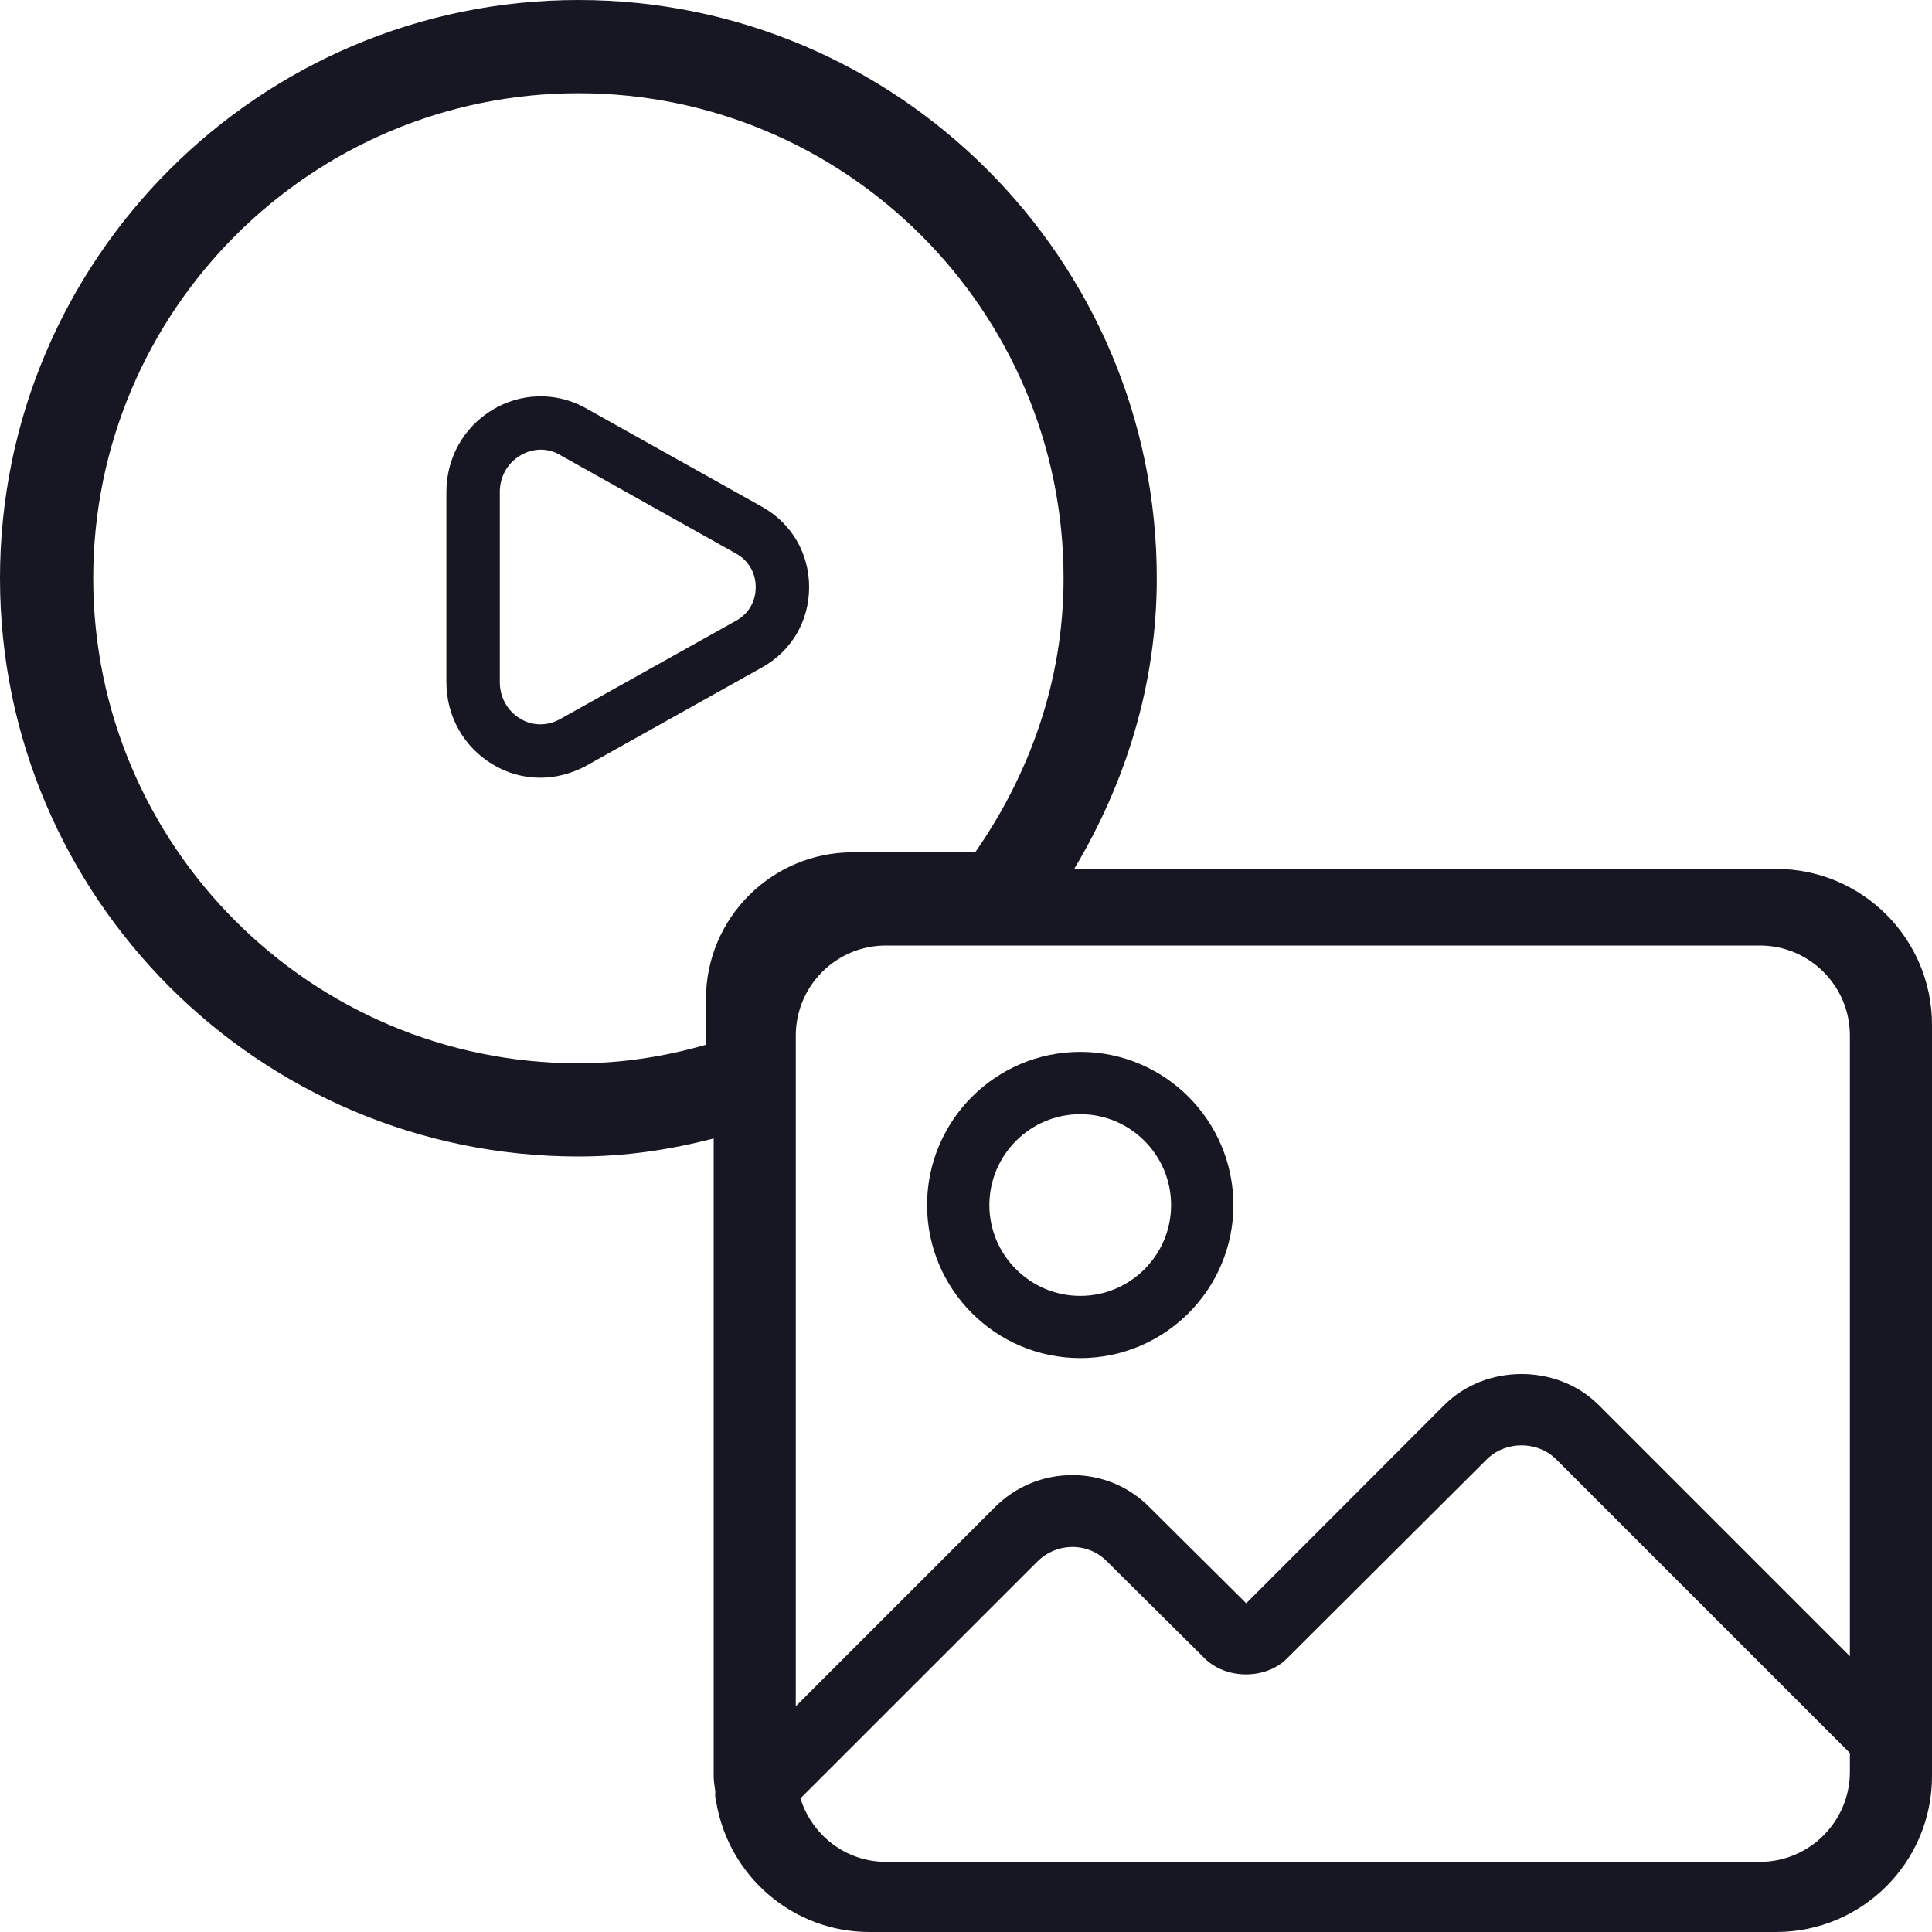 <svg width="20" height="20" viewBox="0 0 20 20" fill="none" xmlns="http://www.w3.org/2000/svg">
<g clip-path="url(#clip0_17694_32923)">
<path d="M18.387 8.995H11.12C11.649 8.11 11.975 7.091 11.975 5.986C11.975 2.685 9.289 0 5.988 0C2.686 0 0 2.685 0 5.986C0 9.287 2.686 11.972 5.988 11.972C6.473 11.972 6.94 11.902 7.388 11.785V18.388C7.388 18.443 7.399 18.495 7.405 18.549C7.401 18.59 7.405 18.63 7.417 18.669C7.55 19.424 8.208 20 9.001 20H18.387C19.277 20 20 19.277 20 18.388V10.608C20 9.718 19.277 8.995 18.387 8.995ZM7.308 10.342V10.815C6.887 10.936 6.447 11.007 5.988 11.007C3.218 11.007 0.965 8.754 0.965 5.986C0.965 3.218 3.218 0.965 5.988 0.965C8.757 0.965 11.01 3.218 11.01 5.986C11.01 7.045 10.659 8.013 10.095 8.823H8.828C7.99 8.823 7.308 9.504 7.308 10.342ZM19.15 18.342C19.15 18.855 18.732 19.274 18.218 19.274H9.172C8.754 19.274 8.404 18.996 8.286 18.617L10.738 16.166C10.836 16.068 10.966 16.014 11.103 16.014H11.105C11.24 16.015 11.366 16.068 11.462 16.166L12.457 17.154C12.686 17.395 13.114 17.389 13.331 17.16L15.389 15.109C15.585 14.913 15.917 14.913 16.112 15.109L19.15 18.147V18.342ZM19.15 17.145L16.551 14.546C16.122 14.116 15.378 14.117 14.95 14.546L12.901 16.597L11.903 15.606C11.692 15.39 11.409 15.272 11.107 15.27H11.101C10.798 15.27 10.513 15.388 10.297 15.604L8.238 17.663V10.72C8.238 10.206 8.656 9.788 9.17 9.788H18.218C18.732 9.788 19.15 10.206 19.15 10.72L19.15 17.145Z" fill="#171723"/>
<path d="M11.183 10.889C10.308 10.889 9.597 11.6 9.597 12.475C9.597 13.348 10.308 14.059 11.183 14.059C12.057 14.059 12.768 13.348 12.768 12.475C12.768 11.6 12.057 10.889 11.183 10.889ZM11.183 13.415C10.664 13.415 10.242 12.993 10.242 12.475C10.242 11.956 10.664 11.534 11.183 11.534C11.701 11.534 12.123 11.956 12.123 12.475C12.123 12.993 11.701 13.415 11.183 13.415Z" fill="#171723"/>
<path d="M7.89 5.247L6.038 4.211C5.737 4.055 5.384 4.069 5.095 4.244C4.798 4.425 4.621 4.742 4.621 5.093V7.062C4.621 7.412 4.798 7.729 5.095 7.91C5.246 8.003 5.418 8.051 5.593 8.051C5.748 8.051 5.904 8.012 6.054 7.935L7.889 6.909C8.195 6.738 8.376 6.428 8.376 6.078C8.376 5.728 8.195 5.418 7.89 5.247ZM7.619 6.426L5.791 7.448C5.659 7.518 5.506 7.515 5.383 7.438C5.252 7.359 5.174 7.218 5.174 7.062V5.093C5.174 4.936 5.252 4.796 5.383 4.717C5.45 4.676 5.524 4.655 5.598 4.655C5.66 4.655 5.721 4.67 5.776 4.698L7.619 5.73C7.749 5.803 7.823 5.929 7.823 6.078C7.823 6.227 7.749 6.354 7.619 6.426Z" fill="#171723"/>
</g>
<defs>
<clipPath id="clip0_17694_32923">
<rect width="20" height="20" fill="white"/>
</clipPath>
</defs>
</svg>
